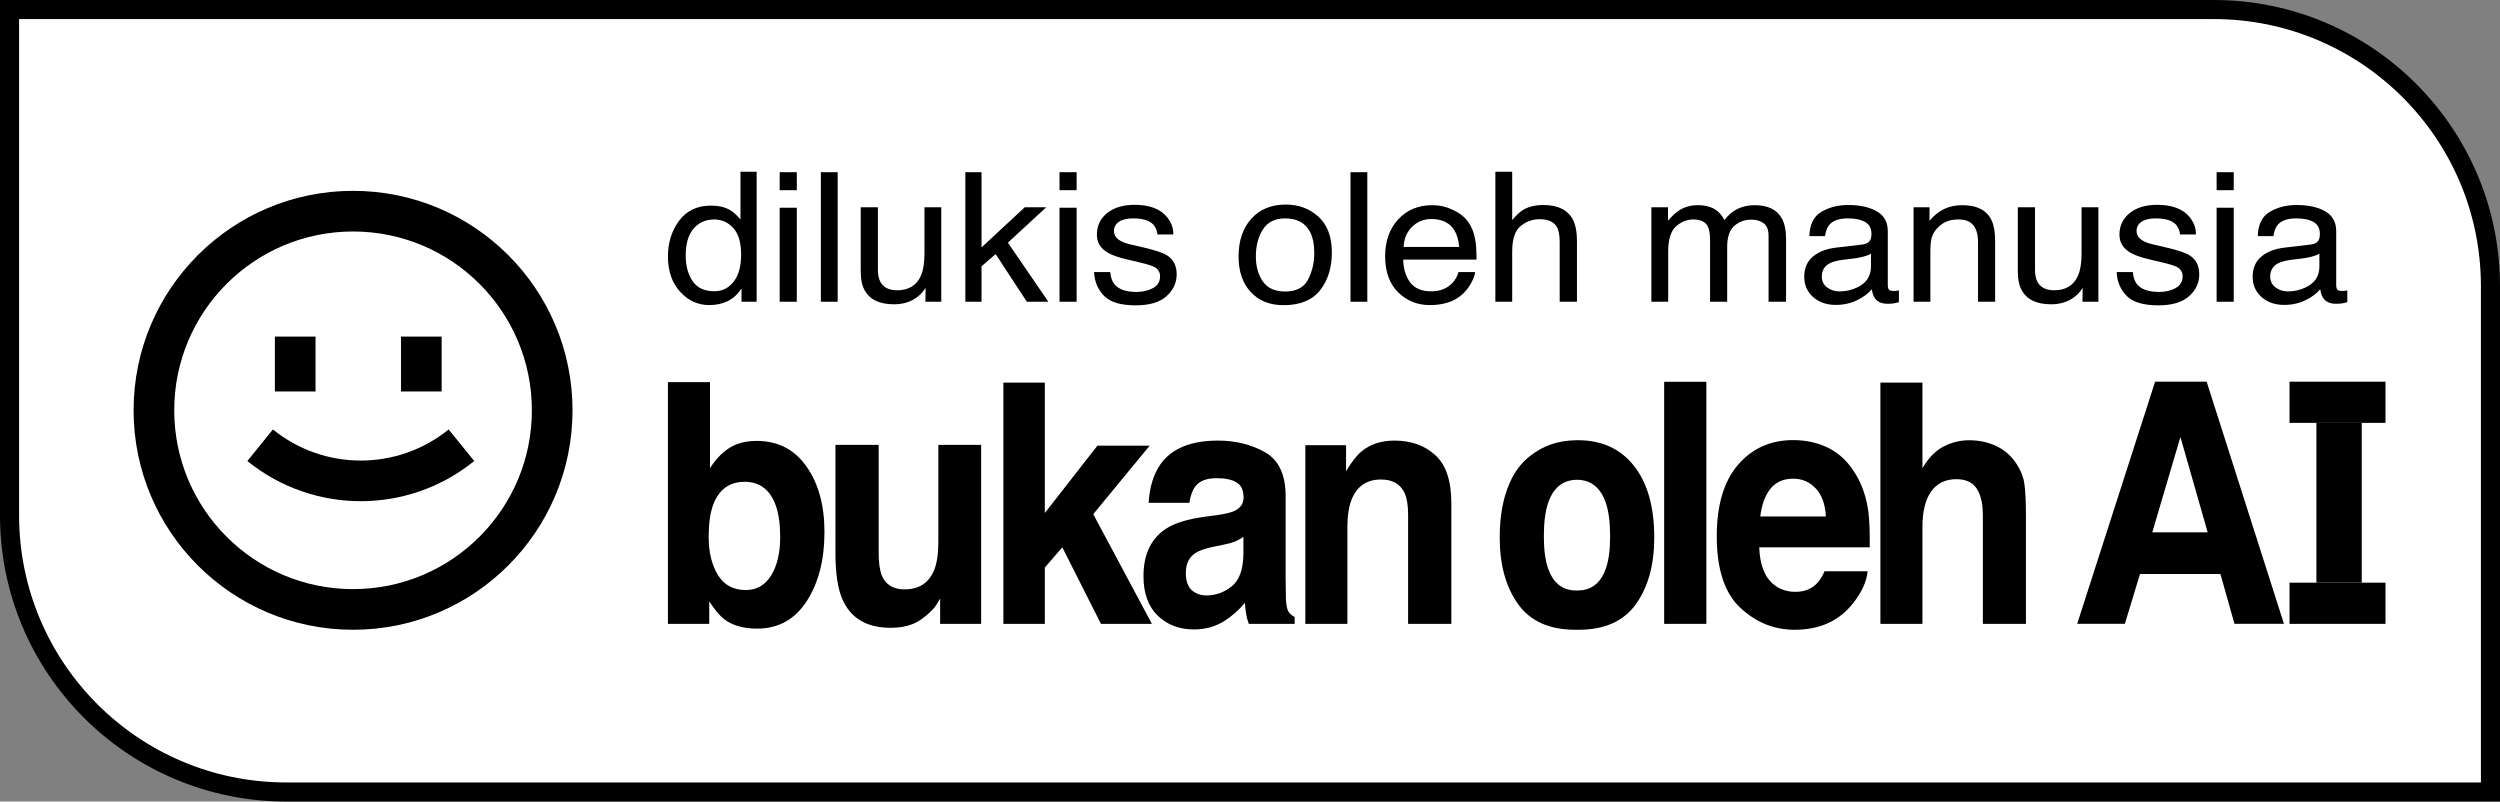 <svg width="131" height="42" viewBox="0 0 131 42" fill="none" xmlns="http://www.w3.org/2000/svg">
<rect x="0" y="0" width="131" height="42" fill="#808080" stroke="none"/>
<path d="M0.5 0.5H116C124.008 0.5 130.5 6.992 130.5 15V41.5H15C6.992 41.5 0.5 35.008 0.5 27V0.5Z" fill="white" stroke="black"/>
<path d="M39.648 23.104C40.76 23.104 41.629 23.548 42.255 24.438C42.886 25.327 43.202 26.474 43.202 27.88C43.202 29.337 42.891 30.545 42.27 31.503C41.65 32.461 40.783 32.94 39.671 32.94C38.973 32.94 38.411 32.785 37.987 32.475C37.734 32.291 37.46 31.97 37.165 31.511V32.69H35V20.023H37.204V24.532C37.483 24.096 37.791 23.764 38.127 23.534C38.525 23.247 39.032 23.104 39.648 23.104ZM39.081 30.918C39.65 30.918 40.093 30.662 40.408 30.152C40.724 29.641 40.882 28.97 40.882 28.138C40.882 27.473 40.804 26.922 40.649 26.486C40.354 25.66 39.811 25.247 39.019 25.247C38.218 25.247 37.667 25.651 37.367 26.46C37.211 26.89 37.134 27.447 37.134 28.129C37.134 28.933 37.294 29.598 37.615 30.126C37.936 30.654 38.424 30.918 39.081 30.918Z" fill="black"/>
<path d="M46.042 23.31V28.964C46.042 29.498 46.099 29.899 46.213 30.169C46.415 30.645 46.811 30.883 47.4 30.883C48.156 30.883 48.673 30.545 48.952 29.868C49.097 29.5 49.169 29.016 49.169 28.413V23.31H51.412V32.69H49.263V31.365C49.242 31.394 49.19 31.48 49.107 31.623C49.025 31.767 48.926 31.893 48.812 32.002C48.466 32.346 48.13 32.581 47.804 32.707C47.483 32.834 47.105 32.897 46.671 32.897C45.419 32.897 44.576 32.398 44.141 31.399C43.898 30.849 43.777 30.037 43.777 28.964V23.31H46.042Z" fill="black"/>
<path d="M52.577 20.049H54.749V26.882L57.504 23.353H60.243L57.286 26.942L60.359 32.69H57.69L55.665 28.68L54.749 29.738V32.69H52.577V20.049Z" fill="black"/>
<path d="M65.155 28.129C65.016 28.227 64.874 28.307 64.729 28.37C64.589 28.428 64.395 28.482 64.147 28.534L63.65 28.637C63.184 28.729 62.851 28.841 62.649 28.973C62.308 29.196 62.137 29.544 62.137 30.014C62.137 30.433 62.24 30.737 62.447 30.926C62.66 31.11 62.916 31.201 63.216 31.201C63.691 31.201 64.129 31.047 64.527 30.737C64.93 30.427 65.14 29.862 65.155 29.041V28.129ZM63.813 26.985C64.222 26.927 64.514 26.856 64.69 26.77C65.005 26.62 65.163 26.388 65.163 26.073C65.163 25.688 65.042 25.424 64.799 25.281C64.561 25.132 64.209 25.057 63.743 25.057C63.221 25.057 62.851 25.201 62.634 25.488C62.478 25.7 62.375 25.987 62.323 26.348H60.189C60.236 25.528 60.443 24.854 60.81 24.326C61.395 23.5 62.398 23.087 63.821 23.087C64.747 23.087 65.569 23.29 66.288 23.698C67.007 24.105 67.367 24.874 67.367 26.004V30.306C67.367 30.605 67.372 30.966 67.382 31.391C67.398 31.712 67.442 31.93 67.514 32.045C67.587 32.16 67.695 32.254 67.84 32.329V32.69H65.435C65.368 32.501 65.321 32.323 65.295 32.157C65.269 31.99 65.249 31.801 65.233 31.589C64.928 31.956 64.576 32.269 64.178 32.527C63.702 32.831 63.164 32.983 62.564 32.983C61.798 32.983 61.164 32.742 60.663 32.26C60.166 31.772 59.918 31.084 59.918 30.195C59.918 29.041 60.319 28.207 61.12 27.691C61.56 27.409 62.207 27.209 63.06 27.088L63.813 26.985Z" fill="black"/>
<path d="M73.071 23.087C73.945 23.087 74.659 23.342 75.212 23.852C75.771 24.357 76.05 25.198 76.05 26.374V32.69H73.785V26.985C73.785 26.491 73.725 26.113 73.606 25.849C73.389 25.367 72.975 25.126 72.365 25.126C71.615 25.126 71.1 25.479 70.821 26.184C70.676 26.557 70.603 27.034 70.603 27.613V32.69H68.4V23.328H70.534V24.696C70.818 24.214 71.087 23.867 71.341 23.655C71.796 23.276 72.372 23.087 73.071 23.087Z" fill="black"/>
<path d="M89.413 32.69H87.202V20.006H89.413V32.69Z" fill="black"/>
<path d="M93.961 25.083C93.449 25.083 93.051 25.261 92.766 25.617C92.487 25.972 92.311 26.454 92.239 27.062H95.676C95.64 26.414 95.462 25.924 95.141 25.591C94.825 25.252 94.432 25.083 93.961 25.083ZM93.961 23.061C94.665 23.061 95.299 23.207 95.862 23.5C96.426 23.792 96.892 24.254 97.259 24.885C97.59 25.442 97.805 26.087 97.903 26.821C97.96 27.252 97.983 27.871 97.973 28.68H92.184C92.216 29.621 92.482 30.281 92.984 30.659C93.289 30.895 93.656 31.012 94.086 31.012C94.541 31.012 94.911 30.869 95.195 30.582C95.35 30.427 95.487 30.212 95.606 29.936H97.864C97.807 30.493 97.546 31.058 97.081 31.632C96.356 32.544 95.343 33 94.039 33C92.963 33 92.014 32.616 91.191 31.847C90.369 31.078 89.958 29.828 89.958 28.095C89.958 26.471 90.328 25.227 91.067 24.36C91.812 23.494 92.777 23.061 93.961 23.061Z" fill="black"/>
<path d="M103.18 23.069C103.703 23.069 104.176 23.17 104.6 23.371C105.03 23.571 105.381 23.878 105.656 24.291C105.888 24.641 106.031 25.003 106.082 25.376C106.134 25.743 106.16 26.345 106.16 27.183V32.69H103.902V26.985C103.902 26.48 103.824 26.073 103.669 25.763C103.467 25.327 103.085 25.109 102.521 25.109C101.936 25.109 101.491 25.327 101.186 25.763C100.886 26.193 100.736 26.81 100.736 27.613V32.69H98.533V20.049H100.736V24.532C101.057 23.987 101.427 23.609 101.846 23.396C102.27 23.178 102.715 23.069 103.18 23.069Z" fill="black"/>
<path d="M112.78 27.893H115.682L114.254 22.901L112.78 27.893ZM112.927 20H115.628L119.679 32.687H117.087L116.35 30.079H112.135L111.344 32.687H108.845L112.927 20Z" fill="black"/>
<path d="M123.755 30.532H121.38V22.158H123.755V30.532Z" fill="black"/>
<path d="M119.971 20H125V22.158H119.971V20Z" fill="black"/>
<path d="M119.971 30.532H125V32.69H119.971V30.532Z" fill="black"/>
<path fill-rule="evenodd" clip-rule="evenodd" d="M82.686 23.067L82.632 23.067C81.599 23.077 80.838 23.373 80.177 23.892C79.761 24.215 79.378 24.677 79.114 25.294C78.762 26.075 78.585 27.034 78.585 28.171C78.585 29.6 78.906 30.762 79.548 31.657C80.189 32.552 81.191 33 82.551 33C82.579 33 82.607 33 82.634 32.999C82.662 33 82.689 33 82.717 33C84.078 33 85.079 32.552 85.721 31.657C86.362 30.762 86.683 29.6 86.683 28.171C86.683 26.559 86.329 25.305 85.62 24.41C84.911 23.515 83.933 23.067 82.686 23.067ZM81.115 26.372C81.388 25.555 81.895 25.145 82.634 25.141C83.374 25.145 83.88 25.555 84.153 26.372C84.298 26.808 84.37 27.388 84.37 28.111C84.37 28.799 84.298 29.353 84.153 29.772C83.929 30.434 83.537 30.816 82.978 30.916C82.864 30.933 82.747 30.942 82.631 30.943C82.572 30.942 82.513 30.94 82.456 30.937C81.808 30.886 81.361 30.498 81.115 29.772C80.971 29.353 80.898 28.799 80.898 28.111C80.898 27.388 80.971 26.808 81.115 26.372Z" fill="black"/>
<path d="M35.931 13.394C35.931 13.924 36.05 14.367 36.288 14.725C36.526 15.082 36.908 15.261 37.434 15.261C37.842 15.261 38.177 15.096 38.438 14.766C38.703 14.434 38.835 13.958 38.835 13.339C38.835 12.713 38.699 12.251 38.428 11.953C38.157 11.651 37.823 11.5 37.424 11.5C36.98 11.5 36.62 11.66 36.342 11.98C36.068 12.3 35.931 12.772 35.931 13.394ZM37.258 10.774C37.659 10.774 37.996 10.854 38.267 11.014C38.423 11.107 38.601 11.269 38.801 11.5V9H39.648V15.811H38.854V15.122C38.649 15.427 38.406 15.647 38.125 15.783C37.844 15.918 37.522 15.986 37.16 15.986C36.575 15.986 36.069 15.755 35.642 15.293C35.214 14.828 35 14.21 35 13.44C35 12.72 35.194 12.096 35.583 11.569C35.975 11.039 36.533 10.774 37.258 10.774Z" fill="black"/>
<path d="M40.855 10.885H41.752V15.811H40.855V10.885ZM40.855 9.023H41.752V9.966H40.855V9.023Z" fill="black"/>
<path d="M43.013 9.023H43.894V15.811H43.013V9.023Z" fill="black"/>
<path d="M46.003 10.862V14.147C46.003 14.4 46.045 14.606 46.13 14.766C46.287 15.062 46.579 15.21 47.007 15.21C47.621 15.21 48.039 14.951 48.261 14.434C48.381 14.156 48.442 13.776 48.442 13.292V10.862H49.323V15.811H48.491L48.501 15.081C48.386 15.268 48.244 15.427 48.075 15.556C47.738 15.815 47.33 15.945 46.85 15.945C46.102 15.945 45.593 15.709 45.322 15.238C45.175 14.985 45.102 14.648 45.102 14.226V10.862H46.003Z" fill="black"/>
<path d="M50.585 9.023H51.432V12.964L53.695 10.862H54.821L52.813 12.715L54.934 15.811H53.807L52.172 13.316L51.432 13.953V15.811H50.585V9.023Z" fill="black"/>
<path d="M55.519 10.885H56.415V15.811H55.519V10.885ZM55.519 9.023H56.415V9.966H55.519V9.023Z" fill="black"/>
<path d="M58.176 14.258C58.202 14.535 58.276 14.748 58.397 14.896C58.619 15.164 59.004 15.298 59.552 15.298C59.879 15.298 60.166 15.232 60.414 15.099C60.663 14.963 60.787 14.756 60.787 14.475C60.787 14.263 60.687 14.101 60.488 13.99C60.361 13.922 60.109 13.844 59.734 13.755L59.033 13.588C58.586 13.483 58.256 13.366 58.044 13.237C57.665 13.012 57.476 12.701 57.476 12.304C57.476 11.835 57.654 11.457 58.01 11.167C58.369 10.877 58.85 10.733 59.454 10.733C60.245 10.733 60.814 10.951 61.164 11.389C61.383 11.666 61.489 11.965 61.482 12.285H60.65C60.633 12.097 60.563 11.926 60.439 11.772C60.236 11.554 59.885 11.444 59.386 11.444C59.053 11.444 58.8 11.504 58.627 11.624C58.457 11.745 58.372 11.903 58.372 12.1C58.372 12.316 58.485 12.488 58.71 12.618C58.841 12.695 59.033 12.763 59.288 12.821L59.871 12.955C60.504 13.1 60.929 13.24 61.144 13.376C61.487 13.588 61.658 13.922 61.658 14.378C61.658 14.819 61.48 15.199 61.124 15.52C60.772 15.84 60.233 16 59.508 16C58.728 16 58.175 15.834 57.848 15.501C57.525 15.165 57.352 14.751 57.329 14.258H58.176Z" fill="black"/>
<path d="M67.34 15.275C67.924 15.275 68.324 15.067 68.54 14.651C68.758 14.232 68.868 13.767 68.868 13.255C68.868 12.793 68.79 12.418 68.633 12.128C68.385 11.672 67.957 11.444 67.35 11.444C66.811 11.444 66.419 11.638 66.174 12.026C65.929 12.415 65.807 12.883 65.807 13.431C65.807 13.958 65.929 14.397 66.174 14.748C66.419 15.099 66.808 15.275 67.34 15.275ZM67.374 10.719C68.05 10.719 68.621 10.931 69.088 11.356C69.555 11.781 69.789 12.407 69.789 13.232C69.789 14.03 69.583 14.689 69.171 15.21C68.76 15.73 68.122 15.991 67.257 15.991C66.535 15.991 65.962 15.761 65.537 15.302C65.113 14.84 64.901 14.221 64.901 13.445C64.901 12.613 65.124 11.951 65.572 11.458C66.019 10.965 66.62 10.719 67.374 10.719Z" fill="black"/>
<path d="M70.766 9.023H71.647V15.811H70.766V9.023Z" fill="black"/>
<path d="M75.059 10.751C75.431 10.751 75.792 10.834 76.141 11.001C76.49 11.164 76.757 11.377 76.939 11.638C77.116 11.888 77.233 12.179 77.292 12.512C77.344 12.739 77.37 13.103 77.37 13.602H73.526C73.542 14.104 73.668 14.508 73.903 14.812C74.138 15.114 74.502 15.265 74.995 15.265C75.455 15.265 75.823 15.122 76.097 14.836C76.254 14.669 76.365 14.477 76.43 14.258H77.297C77.274 14.44 77.197 14.643 77.067 14.868C76.939 15.09 76.796 15.271 76.636 15.413C76.368 15.66 76.037 15.826 75.641 15.912C75.429 15.961 75.189 15.986 74.921 15.986C74.269 15.986 73.715 15.763 73.261 15.316C72.807 14.866 72.581 14.238 72.581 13.431C72.581 12.636 72.809 11.991 73.266 11.495C73.723 10.999 74.321 10.751 75.059 10.751ZM76.464 12.941C76.428 12.581 76.345 12.293 76.215 12.077C75.973 11.677 75.57 11.477 75.005 11.477C74.6 11.477 74.26 11.615 73.986 11.892C73.712 12.167 73.567 12.516 73.55 12.941H76.464Z" fill="black"/>
<path d="M78.357 9H79.239V11.532C79.448 11.283 79.636 11.107 79.802 11.005C80.086 10.83 80.441 10.742 80.865 10.742C81.626 10.742 82.142 10.993 82.413 11.495C82.559 11.769 82.633 12.15 82.633 12.636V15.811H81.727V12.692C81.727 12.328 81.678 12.062 81.58 11.892C81.42 11.621 81.12 11.486 80.679 11.486C80.313 11.486 79.982 11.604 79.685 11.842C79.388 12.079 79.239 12.527 79.239 13.186V15.811H78.357V9Z" fill="black"/>
<path d="M86.532 10.862H87.403V11.564C87.612 11.321 87.802 11.144 87.972 11.033C88.262 10.845 88.592 10.751 88.961 10.751C89.379 10.751 89.715 10.848 89.97 11.042C90.114 11.153 90.244 11.316 90.362 11.532C90.558 11.267 90.788 11.072 91.052 10.945C91.317 10.816 91.614 10.751 91.944 10.751C92.649 10.751 93.129 10.991 93.383 11.472C93.521 11.731 93.589 12.079 93.589 12.516V15.811H92.673V12.373C92.673 12.043 92.585 11.817 92.409 11.694C92.236 11.57 92.024 11.509 91.772 11.509C91.426 11.509 91.127 11.618 90.876 11.837C90.628 12.056 90.504 12.421 90.504 12.932V15.811H89.607V12.581C89.607 12.245 89.565 12 89.48 11.846C89.346 11.615 89.096 11.5 88.731 11.5C88.398 11.5 88.094 11.621 87.82 11.865C87.549 12.108 87.413 12.549 87.413 13.186V15.811H86.532V10.862Z" fill="black"/>
<path d="M95.463 14.494C95.463 14.734 95.556 14.923 95.742 15.062C95.928 15.201 96.148 15.27 96.403 15.27C96.713 15.27 97.013 15.202 97.304 15.067C97.794 14.842 98.039 14.474 98.039 13.962V13.292C97.931 13.357 97.792 13.411 97.623 13.454C97.453 13.497 97.286 13.528 97.123 13.546L96.589 13.611C96.269 13.651 96.029 13.714 95.869 13.801C95.598 13.945 95.463 14.177 95.463 14.494ZM97.598 12.812C97.8 12.787 97.936 12.707 98.004 12.572C98.044 12.498 98.063 12.391 98.063 12.253C98.063 11.969 97.956 11.765 97.74 11.638C97.528 11.509 97.222 11.444 96.824 11.444C96.364 11.444 96.037 11.561 95.845 11.795C95.737 11.925 95.667 12.117 95.634 12.373H94.811C94.828 11.763 95.037 11.339 95.438 11.102C95.843 10.862 96.311 10.742 96.844 10.742C97.461 10.742 97.962 10.853 98.347 11.075C98.729 11.296 98.92 11.641 98.92 12.11V14.96C98.92 15.047 98.938 15.116 98.974 15.168C99.013 15.221 99.093 15.247 99.214 15.247C99.253 15.247 99.297 15.245 99.346 15.242C99.395 15.236 99.448 15.228 99.503 15.219V15.834C99.366 15.871 99.261 15.894 99.19 15.903C99.118 15.912 99.02 15.917 98.896 15.917C98.592 15.917 98.372 15.815 98.235 15.612C98.163 15.504 98.112 15.352 98.083 15.155C97.903 15.376 97.645 15.569 97.309 15.732C96.973 15.895 96.602 15.977 96.197 15.977C95.711 15.977 95.312 15.838 95.002 15.561C94.695 15.281 94.542 14.931 94.542 14.512C94.542 14.053 94.694 13.697 94.997 13.445C95.301 13.192 95.699 13.037 96.192 12.978L97.598 12.812Z" fill="black"/>
<path d="M100.27 10.862H101.107V11.564C101.355 11.275 101.618 11.067 101.896 10.941C102.173 10.814 102.482 10.751 102.821 10.751C103.566 10.751 104.069 10.996 104.33 11.486C104.474 11.754 104.545 12.137 104.545 12.636V15.811H103.649V12.692C103.649 12.39 103.602 12.146 103.507 11.962C103.35 11.654 103.066 11.5 102.655 11.5C102.446 11.5 102.274 11.52 102.141 11.56C101.899 11.627 101.687 11.763 101.504 11.966C101.357 12.13 101.261 12.299 101.215 12.475C101.173 12.647 101.151 12.895 101.151 13.219V15.811H100.27V10.862Z" fill="black"/>
<path d="M106.634 10.862V14.147C106.634 14.4 106.677 14.606 106.762 14.766C106.918 15.062 107.211 15.21 107.638 15.21C108.252 15.21 108.67 14.951 108.892 14.434C109.013 14.156 109.073 13.776 109.073 13.292V10.862H109.955V15.811H109.122L109.132 15.081C109.018 15.268 108.876 15.427 108.706 15.556C108.37 15.815 107.962 15.945 107.482 15.945C106.734 15.945 106.225 15.709 105.954 15.238C105.807 14.985 105.733 14.648 105.733 14.226V10.862H106.634Z" fill="black"/>
<path d="M111.76 14.258C111.786 14.535 111.859 14.748 111.98 14.896C112.202 15.164 112.587 15.298 113.136 15.298C113.462 15.298 113.75 15.232 113.998 15.099C114.246 14.963 114.37 14.756 114.37 14.475C114.37 14.263 114.271 14.101 114.071 13.99C113.944 13.922 113.693 13.844 113.317 13.755L112.617 13.588C112.17 13.483 111.84 13.366 111.628 13.237C111.249 13.012 111.059 12.701 111.059 12.304C111.059 11.835 111.237 11.457 111.593 11.167C111.952 10.877 112.434 10.733 113.038 10.733C113.828 10.733 114.398 10.951 114.747 11.389C114.966 11.666 115.072 11.965 115.066 12.285H114.233C114.217 12.097 114.147 11.926 114.022 11.772C113.82 11.554 113.469 11.444 112.969 11.444C112.636 11.444 112.383 11.504 112.21 11.624C112.041 11.745 111.956 11.903 111.956 12.1C111.956 12.316 112.068 12.488 112.294 12.618C112.424 12.695 112.617 12.763 112.872 12.821L113.454 12.955C114.088 13.1 114.512 13.24 114.728 13.376C115.071 13.588 115.242 13.922 115.242 14.378C115.242 14.819 115.064 15.199 114.708 15.52C114.355 15.84 113.817 16 113.092 16C112.312 16 111.758 15.834 111.432 15.501C111.108 15.165 110.935 14.751 110.912 14.258H111.76Z" fill="black"/>
<path d="M116.151 10.885H117.047V15.811H116.151V10.885ZM116.151 9.023H117.047V9.966H116.151V9.023Z" fill="black"/>
<path d="M118.959 14.494C118.959 14.734 119.053 14.923 119.239 15.062C119.425 15.201 119.645 15.27 119.9 15.27C120.21 15.27 120.51 15.202 120.801 15.067C121.291 14.842 121.536 14.474 121.536 13.962V13.292C121.428 13.357 121.289 13.411 121.119 13.454C120.95 13.497 120.783 13.528 120.62 13.546L120.086 13.611C119.766 13.651 119.526 13.714 119.366 13.801C119.095 13.945 118.959 14.177 118.959 14.494ZM121.095 12.812C121.297 12.787 121.433 12.707 121.501 12.572C121.541 12.498 121.56 12.391 121.56 12.253C121.56 11.969 121.452 11.765 121.237 11.638C121.025 11.509 120.719 11.444 120.321 11.444C119.861 11.444 119.534 11.561 119.341 11.795C119.234 11.925 119.164 12.117 119.131 12.373H118.308C118.324 11.763 118.533 11.339 118.935 11.102C119.34 10.862 119.808 10.742 120.341 10.742C120.958 10.742 121.459 10.853 121.844 11.075C122.226 11.296 122.417 11.641 122.417 12.11V14.96C122.417 15.047 122.435 15.116 122.471 15.168C122.51 15.221 122.59 15.247 122.711 15.247C122.75 15.247 122.794 15.245 122.843 15.242C122.892 15.236 122.944 15.228 123 15.219V15.834C122.863 15.871 122.758 15.894 122.687 15.903C122.615 15.912 122.517 15.917 122.393 15.917C122.089 15.917 121.869 15.815 121.732 15.612C121.66 15.504 121.609 15.352 121.58 15.155C121.4 15.376 121.142 15.569 120.806 15.732C120.47 15.895 120.099 15.977 119.694 15.977C119.208 15.977 118.809 15.838 118.499 15.561C118.192 15.281 118.039 14.931 118.039 14.512C118.039 14.053 118.191 13.697 118.494 13.445C118.798 13.192 119.196 13.037 119.689 12.978L121.095 12.812Z" fill="black"/>
<path d="M12.96 24.157C16.427 26.964 21.384 26.964 24.85 24.157L23.509 22.503C20.825 24.677 16.985 24.677 14.301 22.503L12.96 24.157Z" fill="black"/>
<path d="M14.404 20.513V17.637H16.534V20.513H14.404Z" fill="black"/>
<path d="M21.012 17.637V20.513H23.142V17.637H21.012Z" fill="black"/>
<path fill-rule="evenodd" clip-rule="evenodd" d="M30 21.5C30 27.851 24.851 33 18.5 33C12.149 33 7 27.851 7 21.5C7 15.149 12.149 10 18.5 10C24.851 10 30 15.149 30 21.5ZM27.87 21.5C27.87 26.675 23.675 30.87 18.5 30.87C13.325 30.87 9.13 26.675 9.13 21.5C9.13 16.325 13.325 12.13 18.5 12.13C23.675 12.13 27.87 16.325 27.87 21.5Z" fill="black"/>
</svg>
